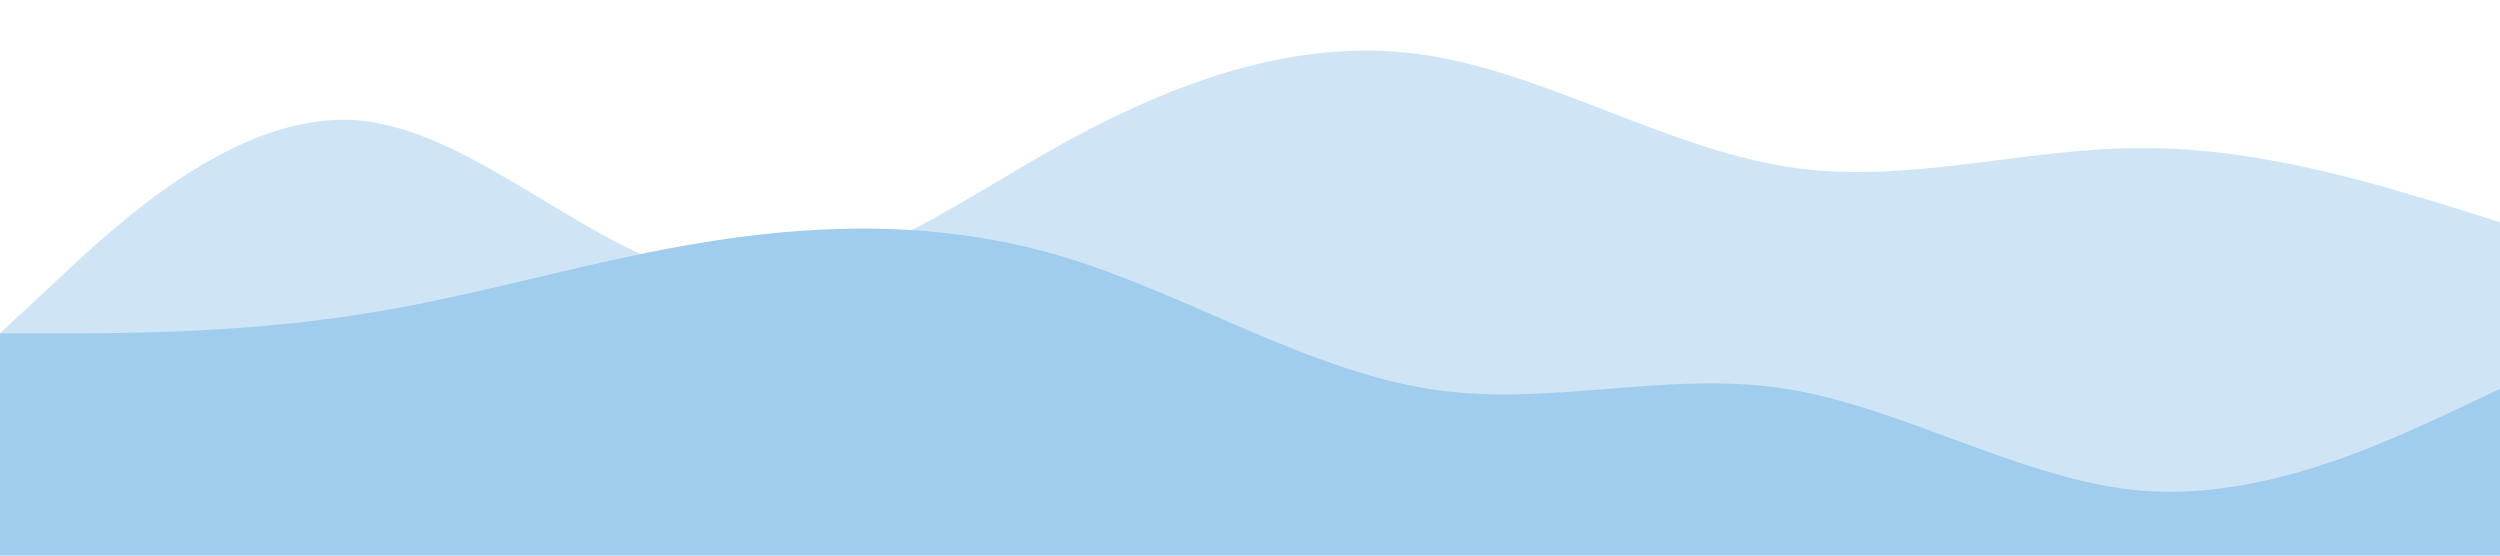 <svg xmlns="http://www.w3.org/2000/svg" viewBox="0 0 1440 320">
    <!-- <path fill="#a0cded" fill-opacity="0.5" d="M0,96L34.3,106.7C68.6,117,137,139,206,144C274.3,149,343,139,411,154.7C480,171,549,213,617,218.7C685.7,224,754,192,823,165.3C891.4,139,960,117,1029,122.7C1097.1,128,1166,160,1234,181.3C1302.9,203,1371,213,1406,218.7L1440,224L1440,320L1405.7,320C1371.4,320,1303,320,1234,320C1165.7,320,1097,320,1029,320C960,320,891,320,823,320C754.3,320,686,320,617,320C548.6,320,480,320,411,320C342.9,320,274,320,206,320C137.1,320,69,320,34,320L0,320Z"></path> -->
  <path fill="#a0cded" fill-opacity="0.5" d="M0,192L34.3,160C68.6,128,137,64,206,69.3C274.3,75,343,149,411,160C480,171,549,117,617,80C685.7,43,754,21,823,32C891.4,43,960,85,1029,96C1097.1,107,1166,85,1234,85.3C1302.9,85,1371,107,1406,117.3L1440,128L1440,320L1405.7,320C1371.4,320,1303,320,1234,320C1165.7,320,1097,320,1029,320C960,320,891,320,823,320C754.3,320,686,320,617,320C548.6,320,480,320,411,320C342.9,320,274,320,206,320C137.1,320,69,320,34,320L0,320Z"></path>

  <path fill="#a0cded" fill-opacity="1" d="M0,192L34.3,192C68.6,192,137,192,206,181.3C274.3,171,343,149,411,138.7C480,128,549,128,617,149.3C685.7,171,754,213,823,224C891.4,235,960,213,1029,224C1097.1,235,1166,277,1234,282.7C1302.9,288,1371,256,1406,240L1440,224L1440,320L1405.7,320C1371.4,320,1303,320,1234,320C1165.7,320,1097,320,1029,320C960,320,891,320,823,320C754.3,320,686,320,617,320C548.6,320,480,320,411,320C342.9,320,274,320,206,320C137.1,320,69,320,34,320L0,320Z"></path>
</svg>